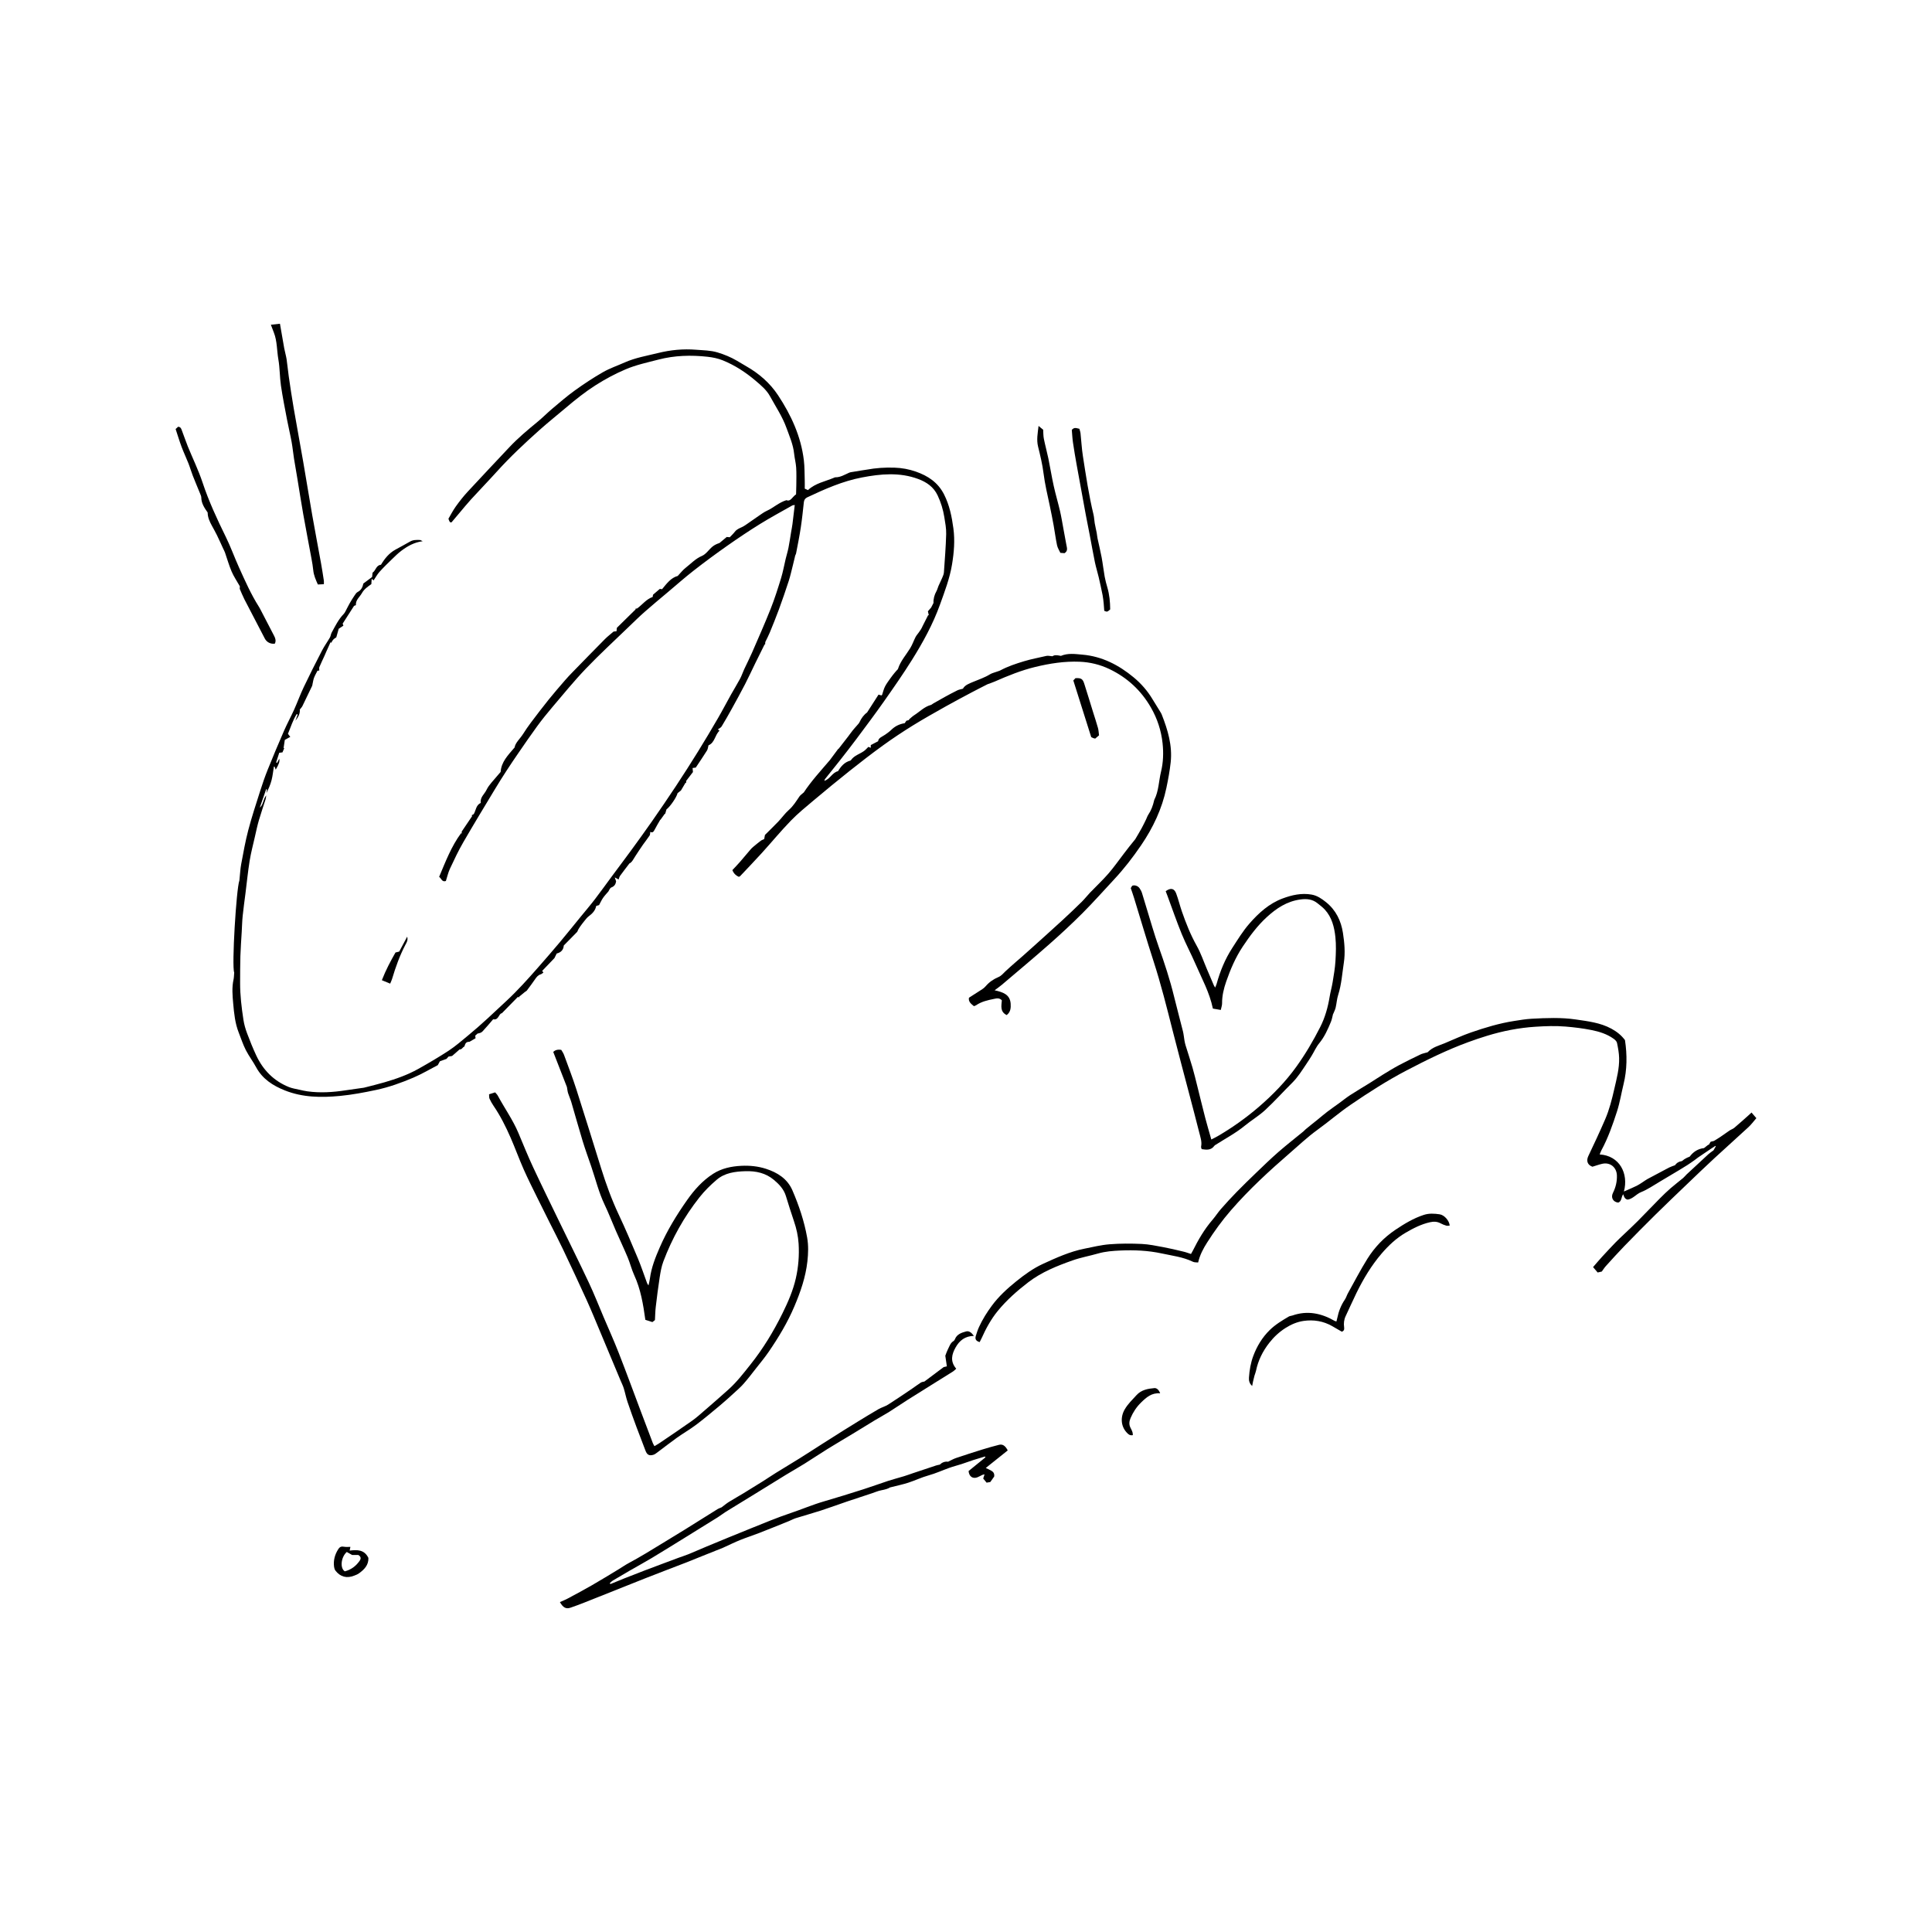 <?xml version="1.0" encoding="utf-8"?>
<!-- Generator: Adobe Illustrator 27.4.0, SVG Export Plug-In . SVG Version: 6.00 Build 0)  -->
<svg version="1.1" id="Calque_1" xmlns="http://www.w3.org/2000/svg" xmlns:xlink="http://www.w3.org/1999/xlink" x="0px" y="0px"
	 viewBox="0 0 2000 2000" style="enable-background:new 0 0 2000 2000;" xml:space="preserve">
<g>
	<path d="M518.27,799.08c0.68-10.36,7.38-17.04,14.47-25.34c0.64-4.77,5.56-8.9,8.79-14c2.54-4.02,5.24-7.95,8.1-11.75
		c6.04-8.01,12.12-16.01,18.41-23.83c5.46-6.79,11.2-13.35,16.89-19.96c2.42-2.81,4.98-5.52,7.57-8.17
		c11.2-11.5,22.4-23.01,33.7-34.42c2.64-2.67,5.67-4.96,9.01-7.85c0.46-0.04,1.57-0.15,2.99-0.28c0.13-1.16,0.25-2.25,0.39-3.58
		c6.39-6.28,12.93-12.71,19.47-19.14c-0.13-0.18-0.26-0.36-0.39-0.54c0.84-0.17,1.67-0.35,2-0.41c5.49-4.05,9.35-9.53,15.97-11.84
		c0.12-0.76,0.28-1.74,0.37-2.32c2.42-2.07,4.54-3.89,7.02-6.01c0.51,0.06,1.47,0.17,2.35,0.28c4.77-5.8,9.17-11.82,16.21-13.71
		c2.96-3.09,5.29-6.21,8.26-8.49c5.46-4.19,10.04-9.38,16.77-12.22c4.21-1.77,7.13-6.47,10.86-9.59c2.08-1.74,4.63-2.91,7.33-3.78
		c2.46-2.06,4.93-4.11,7.5-6.26c1.04,0.09,2.17,0.2,3.13,0.29c1.87-1.99,3.76-3.69,5.27-5.68c1.91-2.52,4.57-3.54,7.28-4.79
		c2.64-1.22,5-3.05,7.42-4.7c3.39-2.3,6.7-4.74,10.1-7.02c2.76-1.85,5.46-3.91,8.46-5.26c6.75-3.04,12.12-8.43,20.14-10.94
		c4.4,1.84,5.98-3.39,9.99-6.03c0.08-2.84,0.24-6.2,0.25-9.55c0.03-6.06,0.25-12.14-0.15-18.18c-0.32-4.85-1.63-9.62-2.13-14.47
		c-0.96-9.38-4.78-17.85-7.9-26.56c-4.19-11.7-11.13-21.97-17.03-32.77c-3.6-6.59-9.48-11.45-15.21-16.31
		c-10.21-8.65-21.33-15.86-33.7-20.87c-4.93-2-10.37-3.11-15.68-3.7c-17.13-1.89-34.11-1.45-51,2.94c-11.46,2.98-23,5.4-33.97,10.08
		c-10.82,4.61-21.11,10.12-31.02,16.44c-10.9,6.94-20.93,14.97-30.76,23.3c-9.02,7.65-18.29,15.02-27.11,22.89
		c-15.39,13.73-30.44,27.81-44.28,43.14c-8.8,9.75-17.96,19.18-26.82,28.88c-4.25,4.65-8.21,9.57-12.29,14.38
		c-2.47,2.91-4.92,5.83-7.83,9.28c-1.8,0.65-2.37-1.12-3.23-3.7c2.34-3.95,4.65-8.53,7.6-12.65c3.8-5.29,7.84-10.47,12.26-15.25
		c14.24-15.43,28.7-30.67,43.07-45.98c9-9.59,19.06-18.01,29.21-26.34c5.27-4.32,10.05-9.22,15.26-13.61
		c7.67-6.45,15.26-13.06,23.38-18.9c9.39-6.76,19.09-13.19,29.12-18.93c7.11-4.07,15.01-6.74,22.53-10.09
		c11.03-4.92,22.9-6.89,34.5-9.76c12.95-3.21,26.13-4.5,39.49-3.4c7.44,0.61,14.91,0.58,22.18,2.78c7.06,2.13,13.79,4.91,20.13,8.65
		c3.22,1.9,6.4,3.85,9.65,5.7c13.21,7.52,24.54,17.42,32.84,29.98c13.51,20.46,23.71,42.52,26.69,67.23
		c0.83,6.88,0.69,13.88,0.92,20.83c0.1,2.82,0.02,5.64,0.02,8.61c1.3,0.59,2.29,1.04,3.33,1.51c7.69-7.23,17.76-8.89,26.81-12.74
		c0.47-0.2,0.97-0.5,1.45-0.5c5.34,0.07,9.69-2.72,14.32-4.76c1.24-0.55,2.69-0.66,4.06-0.9c2.83-0.5,5.66-0.96,8.49-1.41
		c1.86-0.3,3.75-0.5,5.6-0.85c9.51-1.76,19.02-2.4,28.76-2.08c7.76,0.25,15.11,1.61,22.26,4.12c12.46,4.37,22.83,11.13,29.15,23.63
		c5.65,11.19,8.01,23.01,9.64,35.13c1.68,12.48,0.64,24.84-1.4,37.27c-2.39,14.5-7.58,28.02-12.51,41.7
		c-7.3,20.26-17.6,38.99-28.94,57.13c-9.21,14.73-19.17,29-29.17,43.22c-9.17,13.05-18.77,25.8-28.3,38.59
		c-5.76,7.73-11.71,15.32-17.65,22.9c-4.84,6.18-9.8,12.26-14.69,18.4c-0.45,0.57-0.79,1.23-0.96,2.1
		c5.95-1.69,8.16-8.62,14.18-9.97c3.09-5.06,6.7-9.33,12.62-10.91c0.34-0.09,0.69-0.4,0.91-0.7c3.33-4.73,8.96-6.11,13.35-9.27
		c1.64-1.18,2.97-2.77,4.54-4.28c0.81,0.3,1.59,0.59,2.49,0.93c0-0.87,0-1.6,0-2.8c2.24-1.17,4.62-2.41,7.61-3.98
		c0.29-3.55,4.23-4.66,7.22-6.76c2.19-1.54,4.42-3.09,6.32-4.95c3.74-3.67,8.31-6.11,13.99-6.96c0.52-0.76,1.09-1.6,1.73-2.55
		c0.91-0.23,1.89-0.49,2.87-0.74c-0.1-0.15-0.2-0.3-0.31-0.44c1.84-1.53,3.54-3.28,5.54-4.55c5.7-3.62,10.45-8.79,17.26-10.61
		c0.83-0.22,1.5-0.98,2.29-1.43c4.01-2.29,8-4.61,12.05-6.82c4.34-2.37,8.69-4.72,13.13-6.89c1.64-0.8,3.54-1.06,5.7-1.67
		c2.04-3.76,6.36-5.32,10.42-7.01c5.95-2.48,12.07-4.5,17.62-7.92c1.94-1.2,4.3-1.7,6.47-2.51c1.44-0.54,2.98-0.88,4.33-1.6
		c7.75-4.13,15.95-6.84,24.36-9.38c7.66-2.32,15.45-3.71,23.18-5.54c1.77-0.42,3.78,0.19,6.15,0.36c2.28-1.32,3.85-1.43,8.92-0.4
		c7.32-3.08,14.8-1.9,22.2-1.27c20.39,1.75,37.72,10.76,53.14,23.55c7.61,6.32,14.2,13.82,19.36,22.41
		c2.78,4.63,5.68,9.18,8.5,13.78c0.47,0.77,0.89,1.58,1.22,2.41c6.23,15.83,11.07,32,9.21,49.26c-0.96,8.93-2.62,17.81-4.46,26.61
		c-4.53,21.61-13.8,41.18-26.19,59.35c-8.5,12.47-17.7,24.38-28.01,35.42c-10.81,11.57-21.31,23.47-32.49,34.67
		c-11.19,11.2-22.82,22-34.7,32.47c-16.11,14.22-32.63,27.98-49,41.9c-2.11,1.79-4.41,3.36-7.42,5.64
		c8.61,1.89,15.93,4.3,16.6,13.81c0.31,4.39-0.03,8.77-4.11,11.83c-7.1-3.44-5.44-9.73-5.01-15.27c-2.61-2.81-5.56-1.99-8.23-1.45
		c-6.43,1.3-12.85,2.74-18.41,6.55c-0.62,0.42-1.4,0.61-2.25,0.96c-2.94-2.38-5.93-4.62-5.16-8.73c4.82-3.08,9.37-5.93,13.86-8.89
		c1.27-0.84,2.47-1.88,3.46-3.04c3.6-4.21,8.06-7.32,13.07-9.4c3.19-1.33,5.03-3.77,7.32-5.96c3.59-3.44,7.39-6.66,11.12-9.96
		c2.29-2.02,4.62-3.98,6.91-6c3.84-3.41,7.68-6.83,11.49-10.27c9.91-8.95,19.85-17.85,29.68-26.88
		c6.73-6.19,13.36-12.51,19.88-18.93c3.02-2.97,5.6-6.37,8.53-9.43c6.28-6.56,12.97-12.76,18.92-19.6
		c5.72-6.57,10.73-13.77,16.04-20.69c3.9-5.09,7.79-10.19,11.9-15.08c2.2-3.77,4.47-7.51,6.57-11.33c1.66-3.01,3.13-6.13,4.65-9.22
		c0.79-1.61,1.31-3.4,2.3-4.87c2.96-4.44,4.77-9.31,5.93-14.47c0.06-0.25,0.07-0.53,0.19-0.75c4.71-9.14,4.62-19.44,6.99-29.14
		c2.37-9.7,2.68-19.71,1.63-29.52c-1.4-13.02-5.41-25.38-11.99-36.87c-10.19-17.8-24.58-31.08-42.94-39.89
		c-9.68-4.65-20.09-7.2-30.92-7.64c-15.59-0.64-30.84,1.75-45.91,5.39c-14.57,3.52-28.41,9.14-42.1,15.16
		c-2.65,1.16-5.43,2.03-7.36,2.75c-5.8,2.98-10.96,5.54-16.04,8.25c-9.09,4.84-18.21,9.63-27.18,14.68
		c-11.45,6.44-22.92,12.86-34.08,19.77c-10.5,6.5-20.81,13.35-30.82,20.58c-11.78,8.51-23.28,17.42-34.66,26.46
		c-12.59,10-25,20.24-37.32,30.59c-8.08,6.79-16.32,13.5-23.64,21.07c-10.37,10.72-19.88,22.27-29.91,33.32
		c-7.36,8.11-14.97,16-22.48,23.97c-0.25,0.26-0.67,0.35-1.34,0.68c-2.88-1.25-5.15-3.28-6.66-6.93c2.58-2.78,5.33-5.6,7.91-8.56
		c3.69-4.23,7.26-8.57,10.91-12.83c0.83-0.97,1.76-1.88,2.75-2.7c2.56-2.14,5.13-4.27,7.79-6.28c0.97-0.73,2.21-1.11,3.58-1.77
		c0.19-1.05,0.42-2.29,0.78-4.28c4.35-4.35,9.24-9.05,13.92-13.96c3.7-3.87,6.79-8.38,10.78-11.88c4.63-4.06,7.68-9.14,11.05-14.07
		c0.97-1.42,2.57-2.41,4.49-4.14c7.63-11.66,17.63-22.45,26.99-33.47c2.97-4,5.82-7.83,8.68-11.67c0.07,0.05,0.13,0.1,0.2,0.15
		c3.32-4.28,6.66-8.54,9.97-12.83c1.61-2.1,3.11-4.29,4.76-6.35c1.43-1.79,3.02-3.45,4.5-5.2c0.89-1.05,1.96-2.06,2.53-3.28
		c1.91-4.16,4.53-7.71,7.86-10.09c4.1-6.39,7.94-12.38,11.85-18.48c1.18,0.33,2.12,0.59,2.98,0.83c0.33-0.27,0.63-0.39,0.7-0.59
		c1.01-2.91,1.67-5.99,3.06-8.7c1.62-3.14,3.84-5.99,5.88-8.9c1.23-1.76,2.62-3.43,3.96-5.12c0.61-0.77,1.28-1.49,1.92-2.24
		c0.58-0.68,1.43-1.27,1.68-2.05c2.63-8.07,8.32-14.3,12.64-21.34c2.2-3.59,3.56-7.69,5.49-11.46c0.85-1.66,2.15-3.08,3.25-4.61
		c1.53-2.14,3.06-4.28,4.02-6.69c1.93-3.81,3.86-7.62,5.79-11.43c0.23,0.07,0.46,0.15,0.69,0.22c-0.28-1.22-0.56-2.44-0.97-4.2
		c0.94-1.08,2.06-2.35,3.35-3.82c0.66-1.29,1.48-2.88,2.47-4.79c-0.23-4.18,0.91-8.4,3.16-12.41c0.87-1.55,1.21-3.38,1.93-5.03
		c1.34-3.05,2.84-6.02,4.14-9.09c0.69-1.63,1.42-3.37,1.54-5.09c0.91-13.23,1.99-26.46,2.35-39.71c0.16-5.84-1.01-11.76-1.94-17.59
		c-1.24-7.78-3.53-15.23-6.92-22.42c-4.17-8.82-11.43-13.76-20.1-16.98c-19.23-7.16-38.85-5.31-58.34-1.57
		c-19.87,3.81-38.29,11.96-56.49,20.54c-2.18,1.03-3.28,2.61-3.55,5.06c-0.95,8.68-1.83,17.38-3.14,26.01
		c-1.37,9.03-3.17,17.99-4.9,26.96c-0.23,1.19-1.15,2.25-1.19,3.48c-0.73,3.05-1.44,6.1-2.21,9.14c-1.37,5.35-2.53,10.76-4.23,16
		c-3.2,9.88-6.59,19.7-10.16,29.45c-2.95,8.05-6.22,15.99-9.46,23.94c-1.26,3.08-2.84,6.02-4.62,9.73c-0.02,0.33-0.1,1.48-0.18,2.63
		c-0.17-0.07-0.34-0.14-0.5-0.21c-3.25,6.55-6.54,13.09-9.75,19.66c-3.51,7.16-6.8,14.42-10.46,21.49
		c-4.52,8.73-9.26,17.35-14.01,25.96c-3.34,6.05-6.77,12.05-10.36,17.95c-0.74,1.21-2.36,1.89-3.81,3c0.23,0.19,0.72,0.61,1.65,1.4
		c-4.83,4.28-4.73,12.36-11.39,15.06c-0.51,1.87-0.62,3.89-1.56,5.4c-3.66,5.87-7.59,11.58-11.61,17.65
		c-0.79,0.11-1.88,0.26-3.3,0.46c0.12,1.29,0.24,2.51,0.39,4.15c-2.06,2.69-4.3,5.63-7.02,9.19c0,0.09,0,1.08,0,2.08
		c-0.2-0.09-0.41-0.18-0.61-0.27c-1.47,2.48-2.94,4.95-4.8,8.09c-0.76,0.61-2.17,1.73-3.51,2.79c-0.92,4.1-7.52,13.8-11.51,16.85
		c-0.39,1.38-0.84,2.99-1.29,4.59c-0.11-0.08-0.21-0.16-0.32-0.24c-1.53,2.12-3.06,4.25-4.59,6.37c-0.07-0.02-0.14-0.03-0.21-0.05
		c-1.99,3.49-4.09,6.93-5.93,10.5c-1.03,2-2.08,3.27-4.41,2.06c-0.2,1.28-0.03,2.78-0.67,3.76c-2.16,3.29-4.68,6.34-6.92,9.57
		c-2.75,3.96-5.4,7.99-8.02,12.03c-1.91,2.94-3.39,6.23-5.97,7.3c-3.6,4.74-6.71,8.73-9.68,12.83c-0.71,0.98-0.95,2.3-1.52,3.77
		c-1.17-0.63-2.19-1.17-3.96-2.11c0.62,1.83,0.99,2.93,1.38,4.08c-0.48,2.97-1.76,5.11-4.89,6.28c-1.38,0.51-2.2,2.52-3.07,4.12
		c-1.88,2.23-3.94,4.33-5.58,6.72c-1.59,2.32-2.75,4.94-4.11,7.44c-1,0.31-1.95,0.59-2.96,0.9c-0.93,4.88-4.1,7.94-7.79,10.72
		c-1.7,1.28-3.02,3.09-4.39,4.76c-1.63,1.98-3.18,4.04-4.66,6.13c-1.13,1.59-2.09,3.29-2.8,5.14c-4.6,4.68-9.2,9.37-13.93,14.19
		c-0.3,4.5-2.92,7.21-7.32,8.28c-0.84,1.7-1.63,3.31-2.33,4.72c-4.27,4.47-8.41,8.79-12.72,13.3c0.26,0.34,0.7,0.89,1.32,1.68
		c-0.94,0.64-1.79,1.54-2.82,1.84c-2.85,0.84-4.38,2.96-5.94,5.23c-2.69,3.89-5.5,7.7-8.35,11.48c-0.51,0.68-1.43,1.04-2.13,1.6
		c-2.02,1.64-4.02,3.3-6.03,4.96c0.16,0.2,0.32,0.4,0.48,0.6c-0.72-0.18-1.44-0.36-1.72-0.43c-5.5,5.61-10.76,10.97-16.49,16.82
		c-3.5,0.48-3.2,7.55-9.06,6.28c-3.65,4.21-7.23,8.56-11.08,12.65c-1.18,1.25-3.09,1.82-5.01,2.11c-0.77,0.67-1.54,1.35-2.46,2.15
		c0.12,0.93,0.24,1.9,0.34,2.72c-1.96,1.15-3.77,2.2-6.27,3.67c-3.1,0.06-4.16,0.87-5.34,4.95c-1.73,0.5-2.48,3.26-4.93,2.96
		c-2.52,2.21-5.17,4.53-7.74,6.78c-1.32,0.22-2.46,0.41-3.72,0.63c-0.72,0.82-1.48,1.67-2.11,2.39c-2.45,0.89-4.71,1.72-6.84,2.49
		c-0.68,1.27-1.23,2.28-2.12,3.95c-8.07,4.18-16.4,9.16-25.26,12.94c-12.51,5.34-25.29,9.93-38.74,12.79
		c-12.35,2.62-24.72,4.96-37.25,6.16c-19.37,1.86-38.67,1.65-57.11-5.7c-12.3-4.91-23.14-11.78-29.73-24
		c-3.28-6.08-7.56-11.64-10.68-17.8c-2.95-5.83-4.99-12.11-7.38-18.21c-3.76-9.57-4.75-19.74-5.66-29.81
		c-0.74-8.26-1.5-16.66,0.34-24.98c0.45-2.05,0.43-4.2,0.7-7.22c-2.71-6.35,2.16-86.89,5.36-95.29c0.75-7.03,0.94-12.04,1.86-16.91
		c2.21-11.75,4.28-23.56,7.31-35.11c3.58-13.63,8.01-27.03,12.28-40.47c2.42-7.6,5.02-15.16,7.99-22.55
		c5.38-13.37,10.97-26.66,16.73-39.87c3.23-7.41,7.13-14.53,10.46-21.91c3.48-7.73,6.35-15.74,10-23.39
		c6.07-12.73,12.44-25.33,18.92-37.86c2.4-4.64,5.52-8.91,8.14-13.45c0.88-1.52,0.96-3.5,1.8-5.04c3.68-6.73,7-13.68,12.46-19.3
		c1.45-1.49,2.23-3.64,3.26-5.51c1.05-1.9,1.97-3.88,3.07-5.76c1.49-2.56,3.02-5.1,4.69-7.55c1.01-1.48,2.04-3.27,3.52-4.02
		c3.64-1.85,5.04-4.94,5.86-8.74c3-2.23,6.09-4.54,9.03-6.73c0.19-1.7,0.33-2.96,0.5-4.5c3.35-2.17,3.62-7.76,8.69-8.18
		c3.88-6.46,8.4-12.04,14.97-15.65c5.06-2.77,10.15-5.49,15.14-8.37c3.22-1.86,6.67-1.75,10.14-1.63c0.69,0.02,1.35,0.56,2.93,1.26
		c-8.82,1.18-15.54,5.04-21.79,9.68c-3.69,2.73-6.98,6.02-10.29,9.23c-4.34,4.2-8.67,8.42-12.7,12.91
		c-2.27,2.53-3.91,5.62-6.03,8.76c-0.72-0.59-1.16-0.96-2-1.66c-0.11,1.87-0.21,3.44-0.34,5.52c-3.56,2.47-7.48,5.16-9.83,9.4
		c-2.2,3.97-6.55,6.89-6.17,12.38c-0.71,0.26-1.64,0.6-1.88,0.69c-4.15,6.47-7.92,12.36-11.82,18.44c0.25,0.66,0.54,1.43,0.78,2.07
		c-1.82,1.22-3.5,2.34-4.87,3.25c-0.9,3.19-1.66,5.89-2.5,8.88c-0.76,0.54-2.04,1.19-2.97,2.17c-0.96,1.01-1.58,2.34-2.34,3.53
		c-0.21-0.24-0.43-0.49-0.64-0.73c-1.3,2.9-2.6,5.8-3.89,8.7c-0.01,0-0.02,0-0.03,0c-0.8,1.84-1.56,3.69-2.39,5.51
		c-1.76,3.87-3.62,7.7-5.27,11.62c-0.38,0.9-0.06,2.1-0.06,3.52c-0.38,0.05-1.15,0.14-1.9,0.24c-1.21,2.43-2.61,4.78-3.56,7.29
		c-0.79,2.09-1.06,4.37-1.56,6.57c-0.14,0.62-0.15,1.29-0.42,1.85c-3.31,6.96-6.63,13.93-10.04,20.85
		c-0.61,1.24-1.68,2.27-2.69,3.61c0.41,4.4-1.81,8.08-4.57,11.56c0.8-2.15,1.59-4.29,2.39-6.44c-0.35-0.14-0.7-0.27-1.06-0.41
		c-4.02,6.3-6.11,13.5-9.04,20.39c0.73,0.97,1.39,1.83,2.41,3.18c-1.84,1.02-3.43,1.89-5.67,3.13c-0.38,2.49-0.82,5.45-1.27,8.41
		c0.23,0.05,0.45,0.09,0.68,0.14c-0.59,1.42-1.18,2.83-1.83,4.37c-1.05,0.13-2.03,0.26-3.34,0.42c-1.06,3.29-2.14,6.62-3.22,9.95
		c0.35,0.15,0.7,0.31,1.05,0.46c0.69-1.34,1.38-2.68,2.17-4.22c0.66,2.8-0.15,5.28-3.63,11.27c-0.46-1.2-0.83-2.16-1.2-3.11
		c-0.23-0.02-0.46-0.04-0.7-0.05c-0.78,4.71-1.24,9.49-2.43,14.09c-1.19,4.59-3.1,8.99-5.31,13.32c0.19-1.25,0.39-2.49,0.58-3.74
		c-0.28-0.08-0.55-0.17-0.83-0.25c-2.21,6.35-4.42,12.71-6.63,19.06c3.84-3.05,3.23-8.4,6.66-12.69c-0.26,1.82-0.26,2.83-0.55,3.75
		c-2.33,7.35-4.88,14.63-7.03,22.03c-1.65,5.67-2.86,11.47-4.17,17.23c-1.88,8.26-4.07,16.48-5.41,24.83
		c-1.79,11.15-2.9,22.42-4.31,33.63c-0.98,7.78-2.1,15.54-2.89,23.34c-0.56,5.5-0.67,11.04-0.99,16.57
		c-0.48,8.35-1.13,16.69-1.38,25.05c-0.28,9.14-0.23,18.3-0.28,27.45c-0.07,12.9,1.49,25.68,3.43,38.4
		c0.72,4.77,2.1,9.51,3.79,14.04c2.88,7.72,5.97,15.38,9.45,22.84c7.08,15.15,18.15,26.43,33.79,32.77
		c3.41,1.38,7.18,1.93,10.8,2.77c2.83,0.65,5.68,1.31,8.56,1.7c13.1,1.79,26.14,0.94,39.15-1.04c5.58-0.85,11.17-1.6,16.75-2.4
		c0.89-0.13,1.8-0.17,2.66-0.39c7.09-1.83,14.21-3.53,21.23-5.58c12-3.5,23.8-7.66,34.73-13.78c10.78-6.03,21.46-12.29,31.78-19.07
		c6.86-4.51,13.09-10,19.46-15.22c14.04-11.52,27.15-24.05,40.42-36.43c11.42-10.66,21.79-22.22,32.07-33.91
		c7.66-8.71,15.27-17.46,22.72-26.34c7.35-8.75,14.48-17.68,21.71-26.53c4.95-6.06,10.05-12.02,14.81-18.23
		c6.26-8.16,12.23-16.54,18.36-24.8c6.12-8.26,12.33-16.45,18.39-24.75c7.5-10.29,15-20.59,22.28-31.04
		c8.46-12.14,16.81-24.36,24.96-36.71c7.8-11.82,15.43-23.76,22.88-35.81c7.05-11.37,13.88-22.88,20.6-34.45
		c4.65-8.01,8.91-16.24,13.43-24.32c3.06-5.47,6.39-10.79,9.34-16.32c1.68-3.15,2.77-6.61,4.28-9.86
		c2.65-5.73,5.57-11.35,8.09-17.14c6.56-15.11,13.25-30.17,19.32-45.47c4.11-10.36,7.48-21.04,10.76-31.71
		c1.99-6.48,3.15-13.22,4.74-19.83c0.93-3.86,2.14-7.66,2.91-11.55c1.07-5.37,1.83-10.8,2.73-16.21c0.46-2.77,1.04-5.52,1.4-8.3
		c0.83-6.46,1.56-12.93,2.38-19.81c-1.22,0.23-2.01,0.18-2.59,0.51c-11.09,6.3-22.34,12.35-33.18,19.06
		c-11.59,7.19-22.94,14.79-34.1,22.63c-11.69,8.21-23.21,16.71-34.48,25.49c-9.34,7.28-18.22,15.14-27.29,22.77
		c-7.87,6.63-15.82,13.19-23.53,20c-5.79,5.11-11.33,10.52-16.89,15.89c-14.82,14.32-30.02,28.29-44.26,43.17
		c-12.18,12.73-23.32,26.47-34.75,39.9c-5.42,6.37-10.67,12.92-15.61,19.66c-6.69,9.13-13.06,18.49-19.49,27.81
		c-4.23,6.14-8.4,12.32-12.45,18.57c-3.99,6.15-7.91,12.36-11.69,18.65c-11.02,18.31-22.15,36.56-32.83,55.06
		c-5.08,8.79-9.43,18.03-13.74,27.23c-1.89,4.04-2.86,8.5-4.27,12.85c-4.12,1.38-4.64-2.69-6.97-4.31
		c6.6-15.67,12.57-31.45,22.65-45.13c0.24,0.1,0.48,0.2,0.71,0.3c0-0.87,0-1.75,0-2.04c3.84-5.68,7.38-10.92,10.92-16.17
		c-0.25-0.2-0.51-0.41-0.76-0.61c0.86-0.48,1.72-0.96,2.29-1.28c2.38-4.1,2.27-9.31,7.27-11.61c-0.89-5.84,3.85-9.04,5.95-13.47
		c1.31-2.76,3.2-5.24,5.14-7.55C511.98,806.34,515.17,802.66,518.27,799.08z"/>
	<path d="M506.28,1132.8c2.49-0.78,4.37-1.37,6.29-1.98c1.13,1.36,2.12,2.24,2.71,3.34c7,13.04,15.69,25.14,21.45,38.87
		c4.93,11.77,9.71,23.61,15.1,35.17c9.16,19.62,18.72,39.06,28.16,58.55c9.88,20.41,20.02,40.71,29.66,61.23
		c5.48,11.66,10.19,23.67,15.23,35.53c5.25,12.34,10.77,24.56,15.64,37.04c7.88,20.16,15.32,40.49,22.95,60.75
		c4.09,10.84,8.18,21.68,12.3,32.5c0.36,0.93,0.91,1.79,1.68,3.26c1.91-1.15,3.66-2.09,5.29-3.2c11.28-7.67,22.63-15.25,33.76-23.14
		c4.7-3.33,9-7.26,13.37-11.04c8.16-7.06,16.32-14.13,24.34-21.36c8.55-7.71,15.53-16.8,22.69-25.79
		c13.09-16.43,23.86-34.23,33.12-52.98c5.76-11.66,10.96-23.6,13.85-36.33c2.67-11.74,3.58-23.74,2.85-35.75
		c-0.48-7.95-2.24-15.75-4.84-23.36c-2.95-8.64-5.66-17.37-8.36-26.1c-2.16-6.96-6.81-11.91-12.24-16.49
		c-8.63-7.27-18.65-9.41-29.57-9.1c-10.76,0.31-21.35,1.66-29.8,8.87c-6.43,5.48-12.58,11.54-17.81,18.16
		c-15.92,20.15-28.35,42.41-37.41,66.45c-1.97,5.23-2.93,10.91-3.8,16.48c-1.59,10.18-2.85,20.42-4.07,30.65
		c-0.5,4.21-0.54,8.48-0.83,13.51c-0.4,0.32-1.3,1.02-2.65,2.08c-2.39-0.77-4.99-1.6-7.28-2.34c-2.26-16.28-4.83-31.68-11.48-46.14
		c-2.73-5.94-4.27-12.42-6.8-18.47c-3.88-9.26-8.21-18.34-12.23-27.54c-3.92-8.97-7.39-18.16-11.62-26.98
		c-6.11-12.74-9.36-26.42-13.9-39.68c-3-8.76-6.18-17.47-8.89-26.32c-4.06-13.3-7.73-26.71-11.66-40.05
		c-0.94-3.2-2.39-6.26-3.4-9.45c-0.57-1.8-0.72-3.73-1.2-6.35c-4.46-11.43-9.2-23.6-14.15-36.31c1.85-1.96,4.57-2.78,8.31-2.14
		c0.89,1.59,2.14,3.25,2.82,5.12c4.38,11.97,8.98,23.87,12.88,36c8.7,27.07,17.05,54.26,25.53,81.41
		c5.11,16.37,10.92,32.44,18.25,48c7.03,14.91,13.46,30.11,19.82,45.32c3.52,8.42,6.36,17.12,9.54,25.69
		c0.2,0.55,0.64,1.02,1.45,2.28c0.59-2.8,1.17-4.83,1.43-6.9c1.46-11.51,5.69-22.09,10.29-32.65c7.57-17.36,17.39-33.37,28.22-48.78
		c7.44-10.58,16.03-20.23,27.03-27.27c8.78-5.61,18.7-7.69,29.05-8.21c8.74-0.44,17.39,0.44,25.58,3.09
		c11.81,3.81,22.17,10.28,27.34,22.23c6.81,15.74,12.27,31.98,15.28,48.94c1.45,8.19,1.17,16.43,0.26,24.64
		c-1.8,16.24-7.06,31.45-13.41,46.44c-7.12,16.84-16.46,32.33-26.74,47.32c-4.06,5.93-8.69,11.47-13.13,17.13
		c-4.21,5.36-8.33,10.8-12.83,15.9c-3.2,3.62-6.91,6.81-10.49,10.08c-4.36,3.99-8.73,7.98-13.27,11.76
		c-8.2,6.84-16.35,13.76-24.87,20.2c-6.56,4.96-13.74,9.08-20.45,13.85c-6.8,4.84-13.35,10.03-20.05,15.02
		c-1.33,0.99-2.71,2.12-4.25,2.56c-4.58,1.3-6.61-0.13-8.29-4.73c-2.93-7.98-6.13-15.86-9.08-23.84c-3.22-8.7-6.4-17.41-9.35-26.2
		c-1.55-4.62-2.46-9.46-3.9-14.13c-0.82-2.66-2.11-5.17-3.19-7.75c-7.01-16.76-13.99-33.53-21.03-50.28
		c-4.69-11.17-9.26-22.4-14.26-33.43c-7.99-17.6-16.2-35.09-24.49-52.55c-4.42-9.31-9.21-18.43-13.82-27.65
		c-4.27-8.53-8.56-17.05-12.75-25.62c-4.76-9.73-9.67-19.39-14.04-29.28c-4.78-10.82-8.8-21.98-13.53-32.82
		c-5.01-11.45-10.6-22.63-17.69-33c-1.59-2.33-2.99-4.83-4.16-7.39C506.23,1136.17,506.45,1134.66,506.28,1132.8z"/>
	<path d="M1232.92,1298.11c0.85-1.53,1.39-2.4,1.84-3.31c5.66-11.31,11.94-22.21,20.24-31.85c3.18-3.69,5.81-7.86,9.02-11.52
		c5.24-5.98,10.64-11.84,16.19-17.52c6.57-6.72,13.31-13.28,20.09-19.79c7.57-7.26,15.09-14.59,22.99-21.48
		c8.42-7.35,17.26-14.22,25.9-21.32c0.89-0.73,1.63-1.64,2.51-2.38c1.92-1.62,3.89-3.19,5.84-4.77c2.08-1.67,4.18-3.32,6.26-5
		c3.38-2.74,6.67-5.6,10.13-8.23c4.07-3.1,8.29-6.01,12.43-9.02c3.83-2.79,7.51-5.8,11.48-8.37c6.57-4.26,13.34-8.21,19.99-12.35
		c4.66-2.9,9.21-5.98,13.9-8.84c5.47-3.34,10.94-6.72,16.6-9.74c7.27-3.87,14.7-7.46,22.13-11.04c1.82-0.88,3.88-1.26,5.83-1.87
		c0.61-0.19,1.41-0.2,1.79-0.61c4.82-5.08,11.44-6.68,17.57-9.22c9.03-3.74,17.92-7.92,27.14-11.11
		c14.57-5.03,29.35-9.49,44.64-11.87c6.09-0.95,12.2-1.99,18.33-2.32c15.16-0.8,30.38-1.46,45.44,0.76
		c12.61,1.86,25.45,3.29,36.98,9.59c5.71,3.12,10.25,6.81,13.98,11.78c2.31,15.3,2.23,30.51-1.48,45.63
		c-2.3,9.36-3.81,18.96-6.75,28.11c-4.45,13.81-9.26,27.55-16.21,40.4c-0.69,1.28-1.13,2.71-1.75,4.22
		c20.61,1.26,30.1,19.82,25.09,38.35c0.98-0.41,1.73-0.71,2.46-1.04c3.63-1.62,7.3-3.15,10.86-4.9c2.05-1.01,3.93-2.34,5.87-3.57
		c1.73-1.1,3.36-2.39,5.15-3.36c7.43-4.02,14.89-8,22.39-11.9c1.79-0.93,3.76-1.49,6.19-2.44c1.27-1.87,3.27-3.62,6.4-4.07
		c1.24-0.18,2.27-1.54,3.47-2.26c1.67-1,3.41-1.89,5.29-2.54c3.74-5.04,8.65-8.16,14.81-8.83c1.62-1.27,3.08-2.42,4.54-3.56
		c0.11,0.11,0.21,0.22,0.32,0.33c0.66-1.08,1.31-2.16,2.05-3.37c1.34-0.33,2.7-0.66,3.34-0.81c2.56-1.58,4.56-2.73,6.46-4.01
		c3.28-2.22,6.47-4.59,9.77-6.79c1.59-1.06,3.54-1.65,4.97-2.86c5.09-4.31,10.04-8.79,15.03-13.22c0.75-0.67,1.47-1.38,2.72-2.56
		c1.65,1.92,3.14,3.65,5.02,5.84c-2.92,3.35-5.26,6.59-8.13,9.25c-11.72,10.86-23.68,21.47-35.41,32.32
		c-9.45,8.74-18.73,17.67-28.03,26.58c-10.97,10.51-21.97,20.98-32.78,31.65c-10.89,10.74-21.64,21.62-32.29,32.6
		c-6.54,6.74-12.82,13.73-19.13,20.69c-1.55,1.71-2.78,3.7-4.26,5.71c-1.17,0.26-2.4,0.54-4.25,0.96c-1.42-1.67-2.92-3.43-4.75-5.58
		c3.4-3.91,6.34-7.43,9.44-10.81c4.6-5.02,9.26-10,13.99-14.89c2.85-2.94,5.89-5.7,8.85-8.53c4.64-4.45,9.38-8.8,13.91-13.36
		c7.76-7.82,15.34-15.81,23.09-23.64c3.53-3.57,7.15-7.06,10.93-10.35c4.24-3.69,8.73-7.07,13.05-10.67
		c1.27-1.06,2.26-2.46,3.47-3.6c7.5-7,15.01-13.99,22.57-20.93c1.5-1.37,3.23-2.49,5.39-4.12c0.55-0.97,1.44-2.52,2.32-4.08
		c-0.11-0.17-0.22-0.35-0.33-0.52c-1.61,1.04-3.24,2.06-4.83,3.13c-4.38,2.94-8.76,5.89-13.11,8.87c-1.27,0.87-2.43,1.89-3.69,2.78
		c-2.39,1.68-4.77,3.38-7.22,4.96c-2.9,1.87-5.85,3.65-8.81,5.43c-6.59,3.95-13.17,7.93-19.8,11.81
		c-6.49,3.79-12.74,8.22-19.65,10.97c-4.91,1.95-7.91,6.58-13.53,7.69c-2.74-0.19-3.94-2.52-4.84-5.56
		c-2.24,2.95-1.3,7.21-5.12,8.66c-5.27-0.54-7.92-5.15-5.55-9.92c2.86-5.76,4.38-11.78,4.14-18.26c-0.3-8.41-7.03-13.86-15.23-11.99
		c-3.37,0.77-6.64,1.97-10.1,3.02c-5.16-1.84-6.58-6.14-4.24-11.05c5.99-12.56,11.87-25.18,17.39-37.94
		c4.4-10.16,7.07-20.89,9.54-31.7c2.41-10.55,5.24-21.03,4.94-31.92c-0.14-5.23-1.11-10.48-2.2-15.62c-0.35-1.63-2.08-3.24-3.58-4.3
		c-6.85-4.89-14.8-7.35-22.86-8.96c-8.8-1.76-17.78-2.85-26.73-3.6c-10.39-0.88-20.81-0.49-31.24,0.18
		c-17.19,1.09-33.92,4.41-50.34,9.45c-6.49,1.99-12.94,4.17-19.31,6.51c-22.06,8.08-43.06,18.44-63.87,29.32
		c-20.04,10.48-39,22.66-57.61,35.36c-12,8.19-23.04,17.77-34.83,26.29c-9.92,7.17-18.77,15.58-27.97,23.54
		c-21.53,18.63-42.5,37.91-61.24,59.48c-9.16,10.55-17.32,21.76-24.78,33.54c-3.93,6.2-7.41,12.59-9.24,20.56
		c-1.82-0.22-3.82,0.01-5.34-0.73c-10.23-4.98-21.4-6.26-32.32-8.63c-14.1-3.06-28.38-3.65-42.69-3.04
		c-7.77,0.33-15.59,0.9-23.19,3.08c-8.76,2.52-17.83,4.11-26.41,7.14c-16.15,5.71-32.06,12.06-45.87,22.64
		c-11.5,8.81-22.33,18.4-31.5,29.56c-7.02,8.54-12.35,18.33-16.88,28.47c-0.61,1.36-1.33,2.66-1.96,3.91
		c-3.73-1.03-5-3.04-4.01-6.31c0.97-3.2,2.01-6.41,3.4-9.43c3.6-7.84,8.12-15.05,13.3-22.05c7.16-9.67,15.91-17.62,25.05-25.01
		c8.55-6.91,17.74-13.57,27.66-18.12c13.84-6.34,27.87-12.74,43-15.76c8.69-1.74,17.38-3.9,26.17-4.58
		c10.99-0.86,22.11-0.83,33.13-0.34c7.53,0.34,15.02,1.96,22.47,3.33c6.71,1.24,13.36,2.84,20,4.43
		C1227.17,1296.09,1229.9,1297.15,1232.92,1298.11z"/>
	<path d="M631.87,1639.83c4.84-1.98,9.66-3.99,14.51-5.92c6.92-2.74,13.86-5.45,20.82-8.11c6.36-2.44,12.74-4.8,19.12-7.19
		c5.42-2.03,10.83-4.07,16.26-6.07c3.36-1.24,6.8-2.28,10.11-3.63c6.18-2.52,12.28-5.27,18.45-7.82
		c15.32-6.33,30.63-12.71,46.02-18.87c13.74-5.51,27.42-11.26,41.45-15.95c11.51-3.85,22.67-8.67,34.36-12.05
		c13.76-3.97,27.42-8.27,41.07-12.61c8.55-2.72,16.96-5.86,25.48-8.64c5.37-1.75,10.86-3.13,16.26-4.78
		c3.19-0.97,6.31-2.15,9.47-3.21c7.9-2.64,15.79-5.28,23.7-7.89c1.2-0.4,2.47-0.59,4.06-0.96c2.35-2.43,5.52-3.41,8.43-2.96
		c3.08-1.46,5.5-2.9,8.12-3.79c9.11-3.08,18.27-6.04,27.46-8.89c5.64-1.75,11.35-3.33,17.07-4.8c3.76-0.96,6.47,0.75,9.13,5.76
		c-7.35,5.88-14.81,11.85-22.73,18.18c2.22,1.09,4.16,1.89,5.94,2.96c1.99,1.2,3.21,2.97,2.74,5.96c-1.16,1.62-2.56,3.6-4.01,5.64
		c-1.2,0.2-2.32,0.39-3.83,0.64c-1.16-1.42-2.35-2.87-3.5-4.28c0.47-1.46,0.84-2.63,1.38-4.32c-1.07,0.27-1.75,0.33-2.34,0.6
		c-1.74,0.8-3.38,1.85-5.17,2.51c-4.74,1.76-8.54-0.87-9.02-6.53c5.69-4.62,11.58-9.41,17.47-14.19c-0.17-0.29-0.35-0.57-0.52-0.86
		c-4.06,1.23-8.13,2.4-12.16,3.71c-4.01,1.3-7.95,2.8-11.96,4.1c-4.23,1.37-8.57,2.44-12.76,3.94c-7.23,2.59-14.2,5.8-21.66,7.86
		c-7.11,1.97-13.85,5.25-20.9,7.53c-5.66,1.83-11.52,3.02-18.86,4.89c-1.66,1.2-5.12,2.22-8.85,2.9c-3.36,0.61-6.58,2.05-9.85,3.14
		c-8.53,2.82-17.07,5.59-25.57,8.47c-9.13,3.1-18.18,6.46-27.35,9.44c-8.53,2.77-17.2,5.12-25.76,7.81
		c-2.55,0.8-4.93,2.14-7.42,3.15c-10.23,4.12-20.44,8.28-30.72,12.28c-6.45,2.51-13.05,4.6-19.47,7.19
		c-5.54,2.23-10.91,4.88-16.36,7.35c-0.47,0.21-0.92,0.46-1.4,0.65c-8.33,3.33-16.67,6.66-25,10c-4.3,1.72-8.57,3.52-12.89,5.19
		c-14.12,5.46-28.29,10.79-42.37,16.35c-21.57,8.51-43.07,17.18-64.62,25.73c-4.31,1.71-8.68,3.26-13.05,4.8
		c-4.63,1.63-7.74,0.04-11.03-5.76c2.66-1.2,5.37-2.24,7.91-3.6c8.51-4.57,17.04-9.13,25.42-13.94c9-5.18,17.83-10.63,26.72-15.99
		c3.74-2.25,7.32-4.79,11.16-6.84c11.85-6.34,23.27-13.39,34.72-20.4c7.74-4.74,15.51-9.41,23.22-14.19
		c11.3-7.02,22.54-14.15,33.84-21.16c1.56-0.97,3.38-1.53,4.36-1.97c2.88-2.15,5.09-4.04,7.52-5.56c5.02-3.12,10.19-5.98,15.24-9.05
		c6.68-4.06,13.33-8.18,19.95-12.34c4.55-2.86,8.99-5.91,13.56-8.74c8.19-5.08,16.48-10,24.66-15.11
		c8.16-5.1,16.22-10.37,24.33-15.54c7.14-4.55,14.28-9.08,21.44-13.58c4.99-3.13,10.01-6.22,15.05-9.29
		c6.88-4.18,13.72-8.43,20.7-12.43c3.19-1.82,6.89-2.77,9.98-4.73c8.36-5.3,16.52-10.91,24.74-16.45c3.08-2.07,6.02-4.37,9.15-6.35
		c1.11-0.7,2.62-0.78,3.66-1.07c6.65-4.98,13.14-9.84,19.96-14.95c0.57-0.13,1.56-0.36,3.28-0.76c-0.58-3.95-1.15-7.9-1.61-11
		c1.06-2.69,1.65-4.66,2.59-6.44c1.66-3.14,2.58-6.8,5.98-8.8c0.6-0.36,1.09-1.12,1.36-1.81c2.04-5.26,6.89-6.8,11.52-8.08
		c3.18-0.88,5.74,1.29,8.16,4.6c-9.13,0.16-14.95,4.8-18.93,11.9c-4,7.13-5.91,14.41,0.62,22.07c-1.17,1.03-2.11,2.11-3.27,2.84
		c-6.51,4.13-13.08,8.16-19.63,12.25c-9.15,5.71-18.33,11.38-27.43,17.16c-6.4,4.07-12.64,8.39-19.06,12.42
		c-4.89,3.06-9.99,5.78-14.94,8.76c-6.95,4.18-13.82,8.49-20.75,12.69c-9.45,5.72-18.98,11.3-28.36,17.12
		c-7.98,4.94-15.76,10.21-23.72,15.17c-6.33,3.94-12.84,7.59-19.21,11.47c-10.66,6.51-21.25,13.14-31.89,19.68
		c-10.05,6.18-20.15,12.29-30.17,18.5c-2.84,1.76-5.45,3.9-8.29,5.67c-11.4,7.13-22.84,14.21-34.28,21.27
		c-11.36,7.01-22.68,14.08-34.13,20.95c-7.49,4.49-15.17,8.65-22.74,13.02c-5.9,3.4-11.77,6.84-17.61,10.35
		c-1.16,0.69-2.1,1.74-3.14,2.62C631.47,1639.16,631.67,1639.5,631.87,1639.83z"/>
	<path d="M1379.98,1049.67c-0.72,2.71-1.14,5.54-2.2,8.1c-3.24,7.85-6.65,15.57-12.17,22.27c-3.14,3.81-5.15,8.53-7.75,12.8
		c-1.67,2.75-3.41,5.45-5.21,8.11c-4.68,6.92-9.02,14.06-15.04,20.02c-9.41,9.3-18.24,19.22-27.95,28.19
		c-6.47,5.98-14.24,10.55-21.08,16.17c-9.32,7.65-19.92,13.25-30.01,19.67c-0.54,0.34-1.16,0.68-1.52,1.18
		c-3.37,4.74-8.06,4.17-13.07,3.42c-0.23-0.9-0.76-1.81-0.61-2.57c1.05-5.17-0.75-9.96-1.96-14.78
		c-3.31-13.22-6.83-26.38-10.28-39.57c-5.67-21.64-11.5-43.24-16.99-64.93c-6.19-24.44-12.27-48.88-20.06-72.89
		c-7.03-21.66-13.42-43.54-20.12-65.31c-1.02-3.32-2.2-6.6-3.4-10.17c0.51-0.85,1.08-1.8,1.45-2.42c2.42-1.08,5.9,0.05,7.58,2.44
		c1.1,1.56,2.06,3.32,2.62,5.14c3.57,11.55,6.95,23.15,10.5,34.7c2.19,7.12,4.39,14.25,6.89,21.26c5.94,16.72,11.5,33.55,15.7,50.81
		c2.94,12.11,6.25,24.14,9.26,36.24c0.8,3.22,1.05,6.57,1.63,9.85c0.29,1.64,0.67,3.28,1.16,4.88c2.35,7.61,4.87,15.16,7.09,22.81
		c1.79,6.15,3.27,12.38,4.83,18.59c2.81,11.2,5.5,22.44,8.4,33.62c1.88,7.25,4.05,14.42,6.28,22.29c2.41-1.25,4.57-2.25,6.62-3.44
		c15.28-8.92,29.66-19.16,43.03-30.72c14.15-12.24,27.13-25.62,38.15-40.87c9.46-13.09,17.59-26.97,24.89-41.29
		c5-9.8,7.99-20.49,9.79-31.44c0.83-5.06,2.28-10.02,3.1-15.09c1.17-7.23,2.47-14.48,2.91-21.77c0.5-8.32,0.82-16.77-0.07-25.02
		c-1.11-10.25-3.62-20.37-10.93-28.35c-2.24-2.45-4.99-4.45-7.58-6.55c-5.29-4.29-11.3-4.82-17.88-3.9
		c-13.81,1.93-24.67,9.12-34.63,18.27c-9.76,8.96-17.49,19.4-24.83,30.42c-7.54,11.34-12.73,23.55-17.14,36.19
		c-2.53,7.27-4.36,14.81-4.29,22.68c0.02,2.05-0.79,4.11-1.34,6.79c-3.23-0.56-5.75-1-8.18-1.42
		c-3.48-16.88-11.57-31.25-18.03-46.24c-4.48-10.4-9.9-20.4-14.18-30.88c-5.31-12.99-9.87-26.29-14.76-39.46
		c-0.62-1.67-1.27-3.32-1.88-4.92c5.01-3.73,8.8-3.1,10.83,2.26c2.31,6.13,3.8,12.56,5.95,18.75c4.24,12.17,8.94,24.1,15.31,35.42
		c4.27,7.59,7.07,16.01,10.52,24.07c2.43,5.68,4.85,11.38,7.29,17.06c0.24,0.56,0.62,1.06,1.3,2.2c0.66-1.66,1.23-2.75,1.55-3.91
		c3.6-13.12,8.75-25.61,16.14-37.03c5.58-8.63,11-17.52,17.72-25.23c9.58-10.99,20.48-20.9,34.49-26.1c9.55-3.54,19.48-5.82,29.9-4
		c5.85,1.02,10.51,4.28,14.9,7.79c10.24,8.18,15.65,19.22,17.61,32.01c1.57,10.2,2.49,20.45,0.91,30.73
		c-1.72,11.14-2.38,22.45-5.86,33.31c-1.36,4.24-1.6,8.82-2.62,13.19c-0.51,2.17-1.61,4.21-2.45,6.3
		C1380.15,1049.48,1380.06,1049.58,1379.98,1049.67z"/>
	<path d="M1383.46,1368.01c0.35-1.39,0.66-2.46,0.88-3.54c1.41-6.89,3.87-13.31,7.86-19.17c1.35-1.98,1.99-4.42,3.17-6.53
		c6.62-11.9,12.88-24.03,20.08-35.57c7.54-12.09,17.3-22.26,29.28-30.27c9.2-6.15,18.55-11.8,29.16-15.27
		c5.51-1.8,10.99-1.4,16.42-0.62c4.94,0.72,10.11,6.78,10.4,11.67c-1.13,0.06-2.35,0.41-3.38,0.11c-2.08-0.61-4.16-1.4-6.06-2.44
		c-3.51-1.92-7.15-1.98-10.88-1.15c-9.16,2.03-17.38,6.25-25.39,10.95c-9.58,5.61-17.58,13.13-24.72,21.45
		c-10.6,12.37-18.95,26.31-26.11,40.92c-3.85,7.85-7.33,15.89-11.1,23.78c-1.8,3.76-2.2,7.64-1.63,11.66
		c0.31,2.2-0.11,3.81-2.41,4.56c-3.35-1.94-6.66-3.88-10-5.78c-9.19-5.23-19.2-6.83-29.47-5.37c-6.72,0.95-13.04,3.65-18.9,7.39
		c-6.5,4.15-11.98,9.26-16.7,15.29c-6.75,8.64-11.55,18.19-13.75,29c-0.36,1.75-1.14,3.4-1.62,5.13c-0.54,1.95-1,3.93-1.45,5.9
		c-0.29,1.29-0.51,2.61-0.9,4.63c-3.17-2.8-3.5-5.95-3.31-8.8c0.52-7.58,1.79-15.08,4.46-22.25c3.78-10.12,9.25-19.19,17.01-26.81
		c5.85-5.74,12.82-9.91,19.81-14.03c1.04-0.61,2.43-0.62,3.62-1.03c15.57-5.45,30.04-2.39,43.89,5.61
		C1382.04,1367.62,1382.43,1367.68,1383.46,1368.01z"/>
	<path d="M280.41,336.17c3.54-0.39,6.43-0.7,9.4-1.03c1.51,8.71,2.89,17.07,4.42,25.4c0.69,3.79,1.86,7.51,2.45,11.31
		c0.9,5.85,1.36,11.77,2.22,17.63c1.6,10.95,3.21,21.91,5.09,32.81c3.21,18.64,6.69,37.24,9.92,55.88
		c3.19,18.38,6.11,36.8,9.33,55.18c2.91,16.61,6.1,33.17,9.1,49.77c1.08,5.96,1.99,11.94,2.91,17.92c0.17,1.08,0.02,2.21,0.02,3.73
		c-2.34,0.1-4.19,0.19-6.23,0.28c-2.18-4.91-4.24-9.52-4.75-14.73c-0.39-3.96-1.08-7.9-1.8-11.82c-2.84-15.43-5.84-30.82-8.58-46.27
		c-2.13-12.01-3.96-24.07-5.95-36.1c-1.17-7.09-2.46-14.16-3.58-21.25c-0.91-5.79-1.45-11.65-2.5-17.41
		c-1.4-7.7-3.26-15.31-4.72-22.99c-2.23-11.73-4.59-23.44-6.31-35.25c-1.31-9.03-1.13-18.29-2.69-27.26
		c-1.61-9.22-1.15-18.8-4.65-27.69C282.54,341.81,281.61,339.31,280.41,336.17z"/>
	<path d="M284.51,666.31c-4.45,0.63-8.49-1.63-10.33-5.19c-7.02-13.61-14.18-27.15-21.2-40.76c-1.74-3.39-3.12-6.97-4.83-10.83
		c0.05-0.87,0.13-2.15,0.16-2.55c-3.14-5.55-6.35-10.25-8.55-15.39c-2.71-6.34-4.56-13.05-6.84-19.57c-0.5-1.44-1.28-2.79-1.92-4.18
		c-2.15-4.64-4.22-9.32-6.46-13.91c-1.63-3.34-3.49-6.56-5.26-9.83c-2.26-4.2-4.28-8.47-4.31-13.53c-3.26-4.66-6.55-9.44-6.6-15.62
		c-0.01-1.11-0.53-2.26-0.96-3.33c-2.6-6.4-5.32-12.76-7.83-19.19c-1.64-4.19-2.85-8.54-4.5-12.72c-2.26-5.73-4.92-11.3-7.08-17.06
		c-2.24-6-4.09-12.16-6.19-18.51c0.96-0.88,1.87-1.71,2.61-2.38c2.88,0.22,3.28,2.38,3.95,4.09c2.1,5.4,3.89,10.93,6.07,16.3
		c5.04,12.41,10.99,24.51,15.2,37.19c6.48,19.53,15.05,38.04,24.11,56.43c5.06,10.27,8.92,21.12,13.64,31.56
		c6.27,13.84,12.39,27.77,20.55,40.66c0.76,1.19,1.41,2.46,2.06,3.71c4.63,8.91,9.22,17.83,13.87,26.72
		C285.26,661.04,285.84,663.63,284.51,666.31z"/>
	<path d="M1149.26,630.83c-3.07,2.73-3.07,2.73-6.14,1.49c-0.17-2.34-0.3-4.88-0.56-7.4c-0.31-2.94-0.58-5.89-1.15-8.78
		c-1.26-6.3-2.62-12.58-4.09-18.83c-1.2-5.13-2.82-10.17-3.88-15.32c-1.88-9.07-3.45-18.2-5.19-27.29
		c-1.4-7.32-2.92-14.61-4.27-21.93c-3.16-17.07-6.3-34.14-9.36-51.23c-1.41-7.84-2.75-15.69-3.9-23.57
		c-0.63-4.31-0.81-8.69-1.2-13.06c2.33-2.16,3.18-2.3,7.84-1.03c0.36,1.38,1.01,3.04,1.2,4.75c0.86,7.79,1.22,15.64,2.43,23.37
		c3.17,20.36,6.18,40.75,11.03,60.81c0.69,2.86,0.72,5.88,1.23,8.79c0.59,3.38,1.42,6.73,2.07,10.1c0.36,1.88,0.45,3.81,0.85,5.69
		c1.38,6.52,3.01,13,4.23,19.56c1.24,6.67,1.97,13.43,3.17,20.11c0.68,3.79,1.73,7.52,2.8,11.22
		C1148.48,615.59,1149.22,623.09,1149.26,630.83z"/>
	<path d="M1102,572.65c-1.13-0.09-2.39-0.19-4.32-0.34c-1.13-2.51-2.83-5.04-3.42-7.8c-1.44-6.79-2.28-13.7-3.52-20.54
		c-1.24-6.83-2.59-13.63-4.02-20.42c-2.36-11.18-5.04-22.26-6.47-33.65c-1.16-9.28-3.4-18.46-5.64-27.57
		c-1.76-7.13-0.36-13.92,0.49-21.42c1.84,1.53,3.16,2.63,4.77,3.97c0.21,2.95,0.1,6.22,0.72,9.34c1.36,6.8,3.24,13.49,4.65,20.28
		c1.95,9.44,3.45,18.98,5.53,28.39c1.94,8.78,4.52,17.41,6.56,26.16c1.34,5.75,2.25,11.59,3.34,17.4c1.08,5.79,2.2,11.58,3.2,17.39
		C1104.4,566.9,1105.87,570.23,1102,572.65z"/>
	<path d="M1133.73,764.6c-1.07-0.27-1.57-0.36-2.05-0.53c-0.48-0.17-0.93-0.43-2.04-0.96c-6.05-19.17-12.24-38.77-18.54-58.71
		c0.69-0.74,1.54-1.64,2.22-2.36c5.71-0.31,7.45,0.64,9.03,5.53c3.19,9.91,6.19,19.88,9.27,29.82c1.68,5.4,3.49,10.76,5,16.21
		c0.67,2.43,0.74,5.02,1.1,7.6C1136.23,762.48,1134.98,763.54,1133.73,764.6z"/>
	<path d="M381.37,1612.73c0.29,7.42-4.31,12.12-9.93,16.1c-1.45,1.03-3.2,1.65-4.88,2.31c-7.61,3-14.26,1.25-19.26-5.19
		c-0.81-1.05-1.27-2.53-1.45-3.88c-0.9-6.51,0.68-12.53,4.13-18.06c1.84-2.95,3.35-3.35,6.77-2.76c1.81,0.31,3.72,0.06,5.98,0.06
		c-0.3,1.52-0.48,2.43-0.76,3.85C369.71,1604.24,377.1,1603.99,381.37,1612.73z M364.51,1609.7c-2.04-1.14-3.87-2.17-5.53-3.11
		c-6.1,5.46-7.19,16.91-2.02,20.06c6.42-1.66,11.56-5.41,15.39-11.01c1.58-2.32,1.28-4.34-1.44-5.94
		C368.77,1609.7,366.47,1609.7,364.51,1609.7z"/>
	<path d="M1200.98,1442.37c-8.73-0.75-14.23,4.11-19.7,9.46c-4.79,4.68-8.29,9.99-10.9,16.1c-1.53,3.59-1.83,6.89,0.04,10.36
		c0.73,1.36,1.4,2.77,1.9,4.23c0.33,0.96,0.28,2.04,0.41,3.13c-3.27,0.66-4.89-1.1-6.44-2.77c-6.14-6.64-6.52-16.17-1.94-23.97
		c3.3-5.63,7.87-9.97,12.16-14.67c5.02-5.5,11.7-6.68,18.56-7.29C1197.45,1436.73,1199.85,1439,1200.98,1442.37z"/>
	<path d="M403.92,1018.25c-3.15-1.29-5.65-2.32-8.62-3.54c4.05-10.47,9.03-19.79,14.11-28.68c1.76-0.43,2.87-0.71,3.88-0.96
		c2.65-4.97,5.26-9.88,8.21-15.42c1.09,3.73-0.67,6.16-1.86,8.44c-5.87,11.2-10.1,23-13.69,35.07
		C405.53,1014.58,404.86,1015.92,403.92,1018.25z"/>
</g>
</svg>
